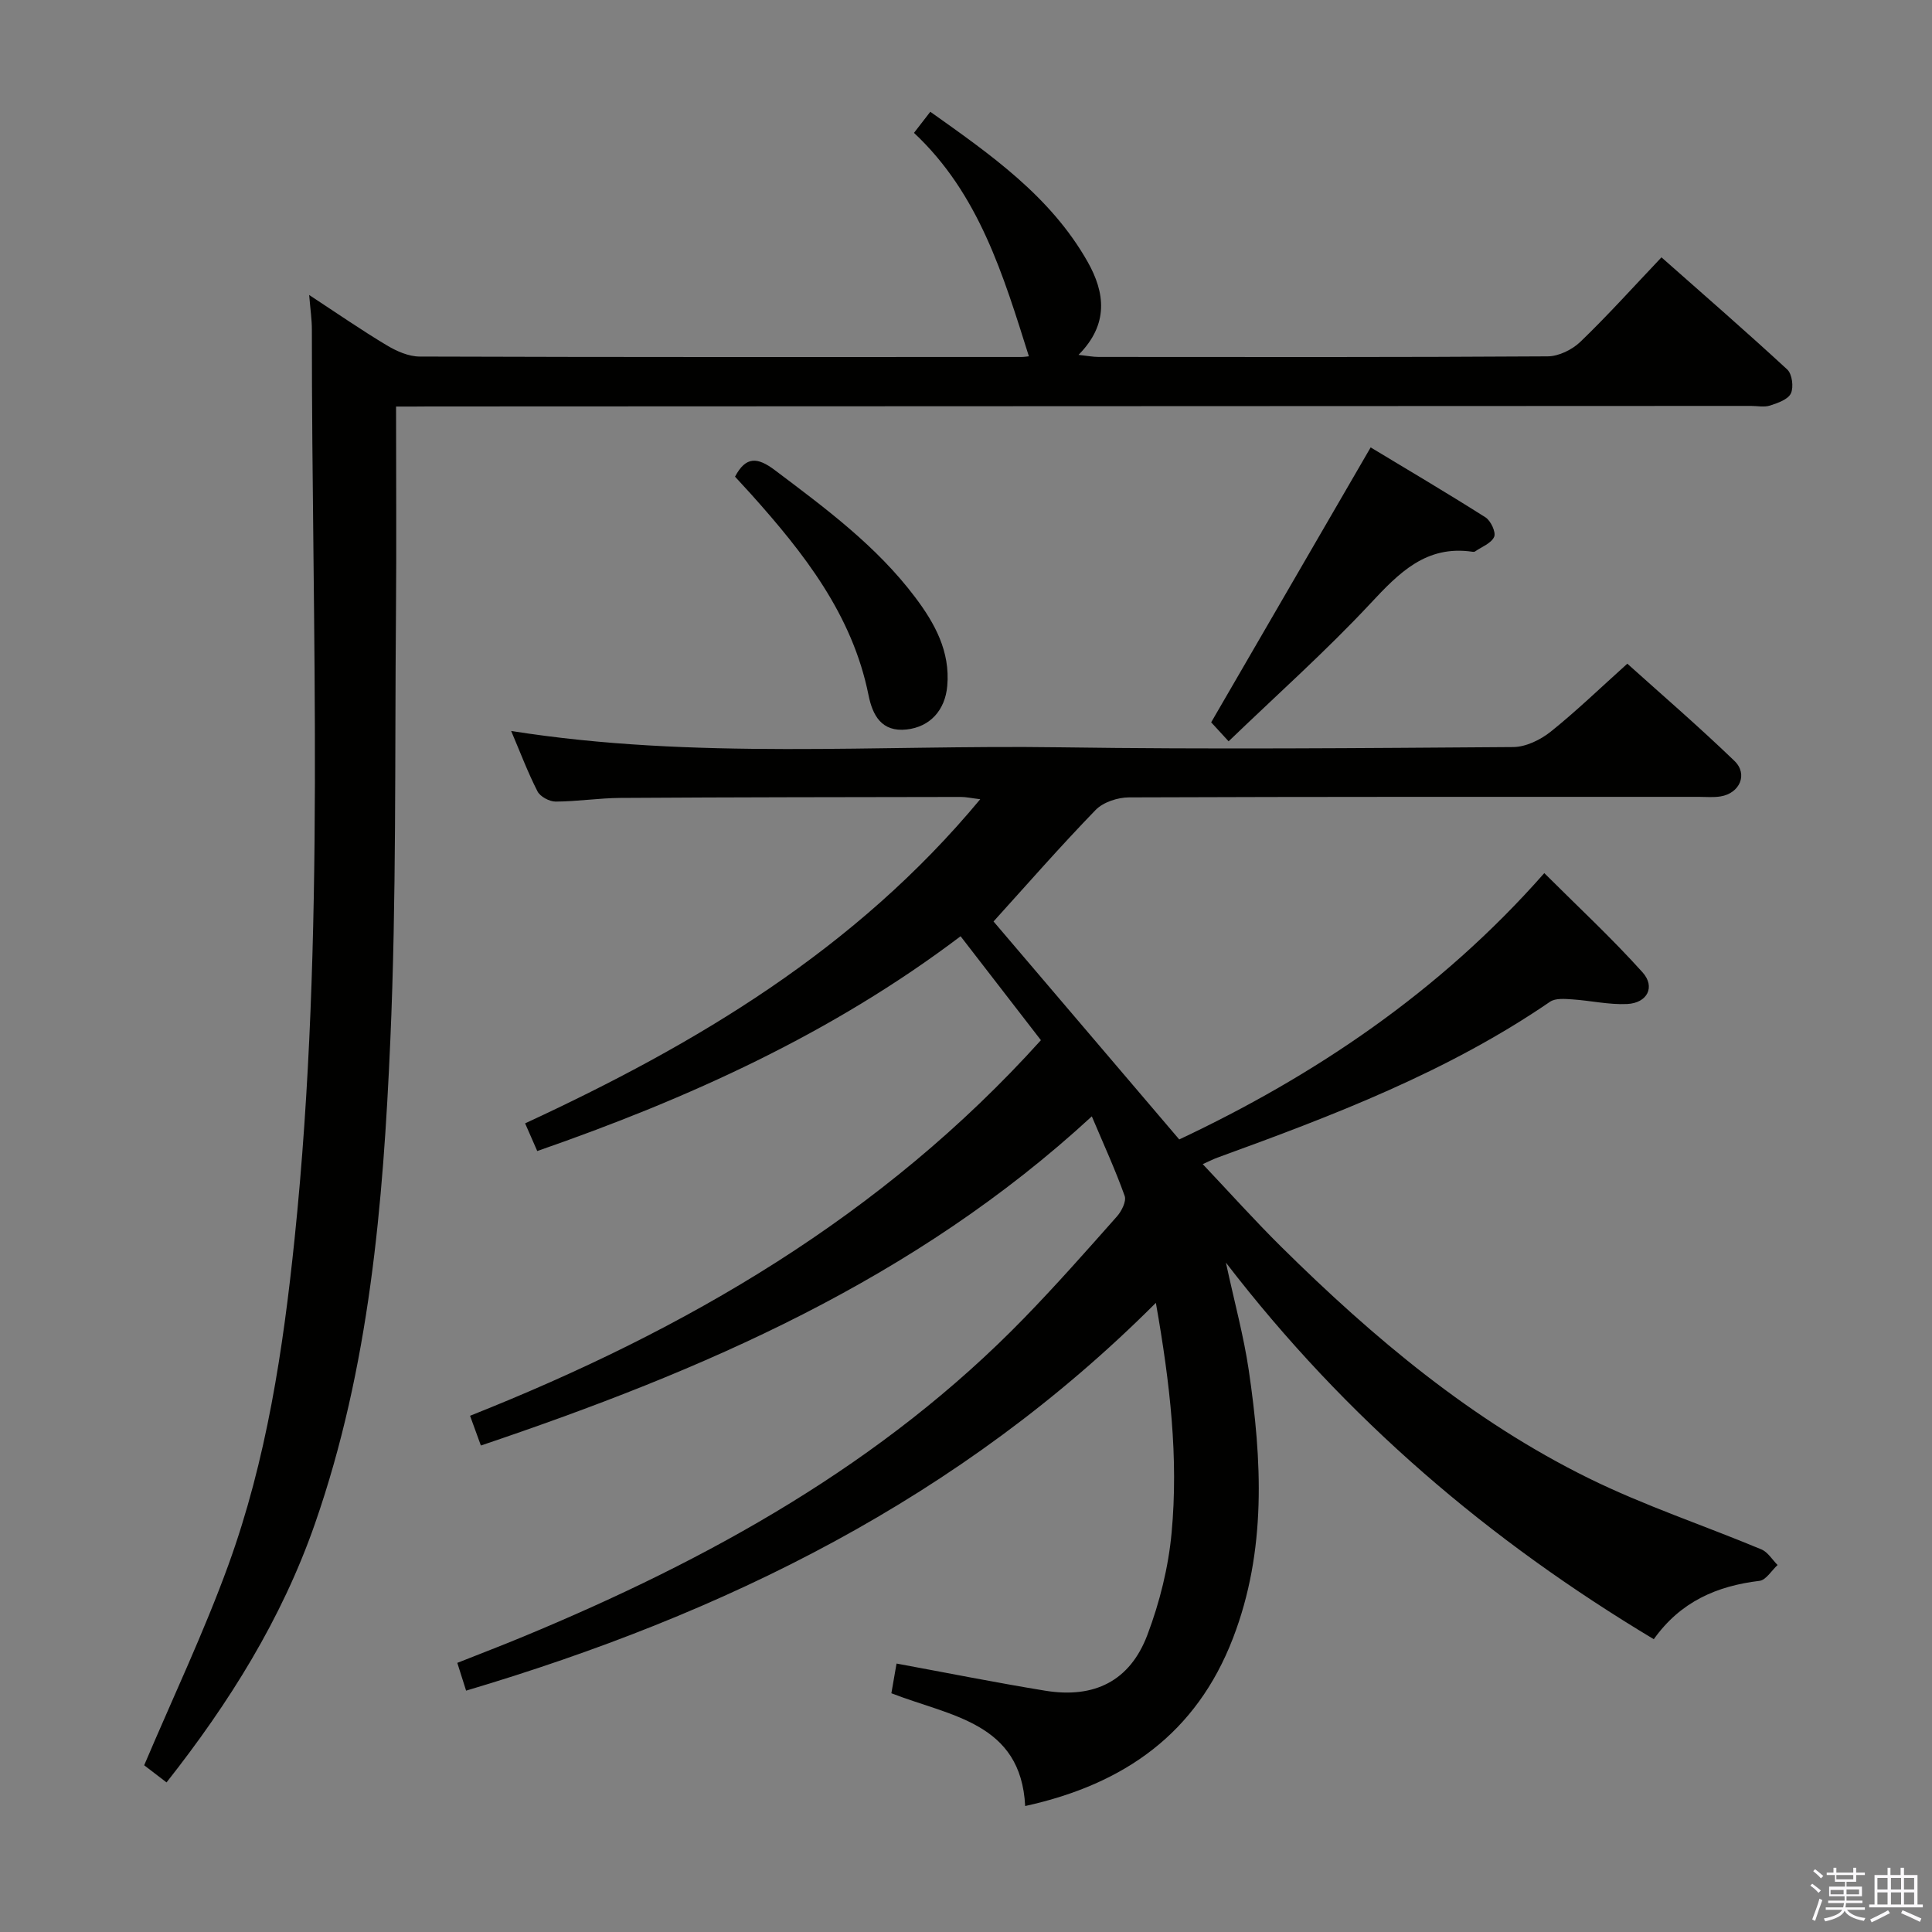 <svg enable-background="new 0 0 400 400" viewBox="0 0 400 400" xmlns="http://www.w3.org/2000/svg"><rect x="0" y="0" width="400" height="400" fill="#808080" stroke="none"/><path d="m374.8 390.4.4-.4c.7.5 1.3 1 1.8 1.4l-.5.5c-.5-.6-1.1-1.1-1.7-1.5zm1 7.3-.6-.3c.5-1.4 1.1-2.8 1.5-4.3.2.1.4.2.6.3-.5 1.3-1 2.8-1.5 4.3zm-.4-10.3.4-.4c.4.3 1 .8 1.7 1.4l-.5.5c-.4-.5-1-1-1.6-1.5zm2.5.3h1.7v-1h.6v1h3.5v-1h.6v1h1.8v.5h-1.8v1.4h-2v1h3.2v2h-3.2v.9h3.3v.5h-3.4c0 .3-.1.6-.1.9h4v.5h-3.7c.7.9 1.9 1.5 3.8 1.7-.1.2-.2.4-.3.6-2.1-.4-3.5-1.1-4-2.1-.4 1-1.8 1.7-4 2.2-.1-.2-.2-.4-.3-.6 2.1-.4 3.4-1 3.8-1.8h-3.4v-.5h3.6c.1-.3.1-.6.2-.9h-3.3v-.5h3.4c0-.3 0-.6 0-.9h-3.2v-2h3.3v-1h-2.1v-1.4h-1.7v-.5zm1.1 3.5v1h2.7c0-.3 0-.4 0-.4 0-.2 0-.2 0-.2 0-.1 0-.2 0-.3h-2.7zm1.2-3v.9h3.5v-.9zm4.7 3h-2.6v.6.4h2.6z" fill="#fbfafc"/><path d="m393.6 386.7h.6v1.5h2.8v6.1h1.1v.6h-11.1v-.6h1.1v-6.1h2.7v-1.5h.6v1.5h2.1v-1.5zm-2.7 8.8.4.6c-1.2.6-2.5 1.3-3.8 1.9-.1-.2-.2-.4-.3-.6 1.2-.6 2.5-1.2 3.7-1.9zm-2.2-6.7v2.4h2.1v-2.4zm0 3v2.5h2.1v-2.5zm2.8-3v2.4h2.1v-2.4zm0 3v2.5h2.1v-2.5zm6 6.1c-1.4-.7-2.7-1.3-3.9-1.8l.3-.6c1.5.6 2.7 1.2 3.9 1.7zm-1.2-9.1h-2.1v2.4h2.1zm-2.1 3v2.5h2.1v-2.5z" fill="#fbfafc"/><g fill="#010100"><path d="m253.81 261.41c1.82 8.4 3.69 15.24 4.72 22.19 2.76 18.72 3.75 37.38-3.26 55.58-7.56 19.63-22.39 30.21-43.02 34.74-.87-17.32-15.45-18.57-27.7-23.35.37-2.14.75-4.3 1.07-6.15 10.62 1.96 20.67 3.97 30.77 5.62 10.17 1.66 17.55-2 21.16-11.54 2.55-6.74 4.36-14.01 5.02-21.18 1.43-15.42-.29-30.76-3.26-47.58-40.51 40.55-89.32 64.39-142.81 80.29-.29-.94-.58-1.84-.87-2.75-.25-.79-.5-1.57-.95-3 4.62-1.84 9.2-3.58 13.72-5.46 38.4-15.93 74.33-35.76 103.65-65.94 6.61-6.8 12.9-13.92 19.19-21.02.97-1.09 2.01-3.15 1.61-4.26-1.93-5.41-4.34-10.64-6.8-16.47-36.71 33.84-80.48 52.63-126.49 68.15-.73-2.01-1.39-3.8-2.24-6.16 44.7-17.74 85.38-41.36 118.19-77.76-5.5-7.12-10.95-14.16-16.63-21.52-26.58 20.11-56.24 33.56-87.65 44.47-.88-2.01-1.65-3.77-2.51-5.73 35.48-16.43 68.41-36.02 94.23-67.11-1.9-.23-2.94-.47-3.98-.47-23.5.04-46.99.05-70.49.2-4.48.03-8.96.74-13.44.76-1.29 0-3.2-1.02-3.76-2.12-2.02-3.95-3.59-8.14-5.45-12.5 37.96 6.01 75.78 2.84 113.48 3.38 31.32.45 62.66.17 93.99-.05 2.61-.02 5.63-1.49 7.74-3.17 5.32-4.26 10.24-9.02 15.88-14.09 6.76 6.09 14.68 12.9 22.18 20.13 2.86 2.76 1.08 6.71-2.88 7.35-1.46.24-2.99.09-4.49.09-39.33 0-78.66-.04-117.99.11-2.35.01-5.34.99-6.91 2.61-7.3 7.53-14.21 15.44-21.13 23.08 11.87 13.94 24.97 29.31 38.45 45.13 27.81-13.1 53.9-30.5 75.58-55.14 6.97 6.96 13.98 13.46 20.34 20.54 2.72 3.03.97 6.36-3.18 6.56-3.77.18-7.57-.71-11.37-.96-1.54-.1-3.47-.28-4.6.49-21.21 14.53-44.96 23.59-68.89 32.28-.74.27-1.45.64-3.02 1.34 5.64 5.96 10.81 11.73 16.3 17.16 19.02 18.8 39.41 35.94 63.54 47.84 11.56 5.7 23.91 9.79 35.84 14.77 1.33.56 2.24 2.13 3.34 3.23-1.25 1.14-2.39 3.12-3.76 3.28-8.83 1.06-16.34 4.31-21.87 12.08-33.99-20.38-63.58-45.45-88.59-77.97z"/><path d="m82 84.17c0 14.88.1 28.87-.02 42.86-.26 29.48.12 58.99-1.17 88.42-1.48 33.84-4.31 67.62-15.61 100.04-6.89 19.76-17.76 37.1-30.72 53.54-1.78-1.37-3.48-2.67-4.63-3.55 5.95-14.02 12.35-27.49 17.42-41.43 7.92-21.8 11.35-44.64 13.73-67.66 6.47-62.63 3.53-125.43 3.57-188.17 0-2.1-.32-4.19-.56-7.15 5.76 3.78 10.79 7.26 16.03 10.4 2.03 1.22 4.53 2.34 6.83 2.35 41.5.14 82.99.1 124.49.09.64 0 1.29-.1 1.66-.14-5.29-16.76-10.31-33.65-23.79-46.26 1.21-1.57 2.11-2.72 3.38-4.37 12.48 8.87 24.89 17.49 32.57 31.06 3.61 6.38 4.43 12.91-1.88 19.27 1.78.19 2.96.43 4.14.43 31 .02 62 .08 92.99-.12 2.29-.01 5.07-1.38 6.77-3.01 5.63-5.42 10.86-11.24 16.79-17.49 8.8 7.78 17.54 15.37 26.04 23.22 1.01.93 1.36 3.64.76 4.94-.58 1.26-2.71 2-4.31 2.52-1.21.39-2.64.08-3.97.08-91.33.04-182.65.07-273.98.11-1.97.03-3.92.02-6.53.02z"/><path d="m254.37 153.48c-2-2.18-3.1-3.38-3.61-3.93 11.08-19.1 21.89-37.73 33.02-56.92 7.42 4.48 15.68 9.35 23.77 14.48 1.1.7 2.21 3.09 1.8 4.03-.58 1.34-2.57 2.07-3.97 3.04-.12.08-.33.09-.49.06-9.63-1.43-15.23 4.35-21.2 10.75-9.16 9.81-19.22 18.77-29.32 28.49z"/><path d="m152.18 98.69c2.24-4.24 4.63-4.07 8.22-1.37 10.51 7.92 21.1 15.73 29.1 26.37 4.05 5.38 7.25 11.19 6.62 18.32-.44 5.04-3.57 8.48-8.39 9.02-5.22.58-7.07-2.94-7.91-7.1-3.35-16.68-13.38-29.4-24.32-41.62-1.12-1.23-2.25-2.45-3.32-3.62z"/></g></svg>